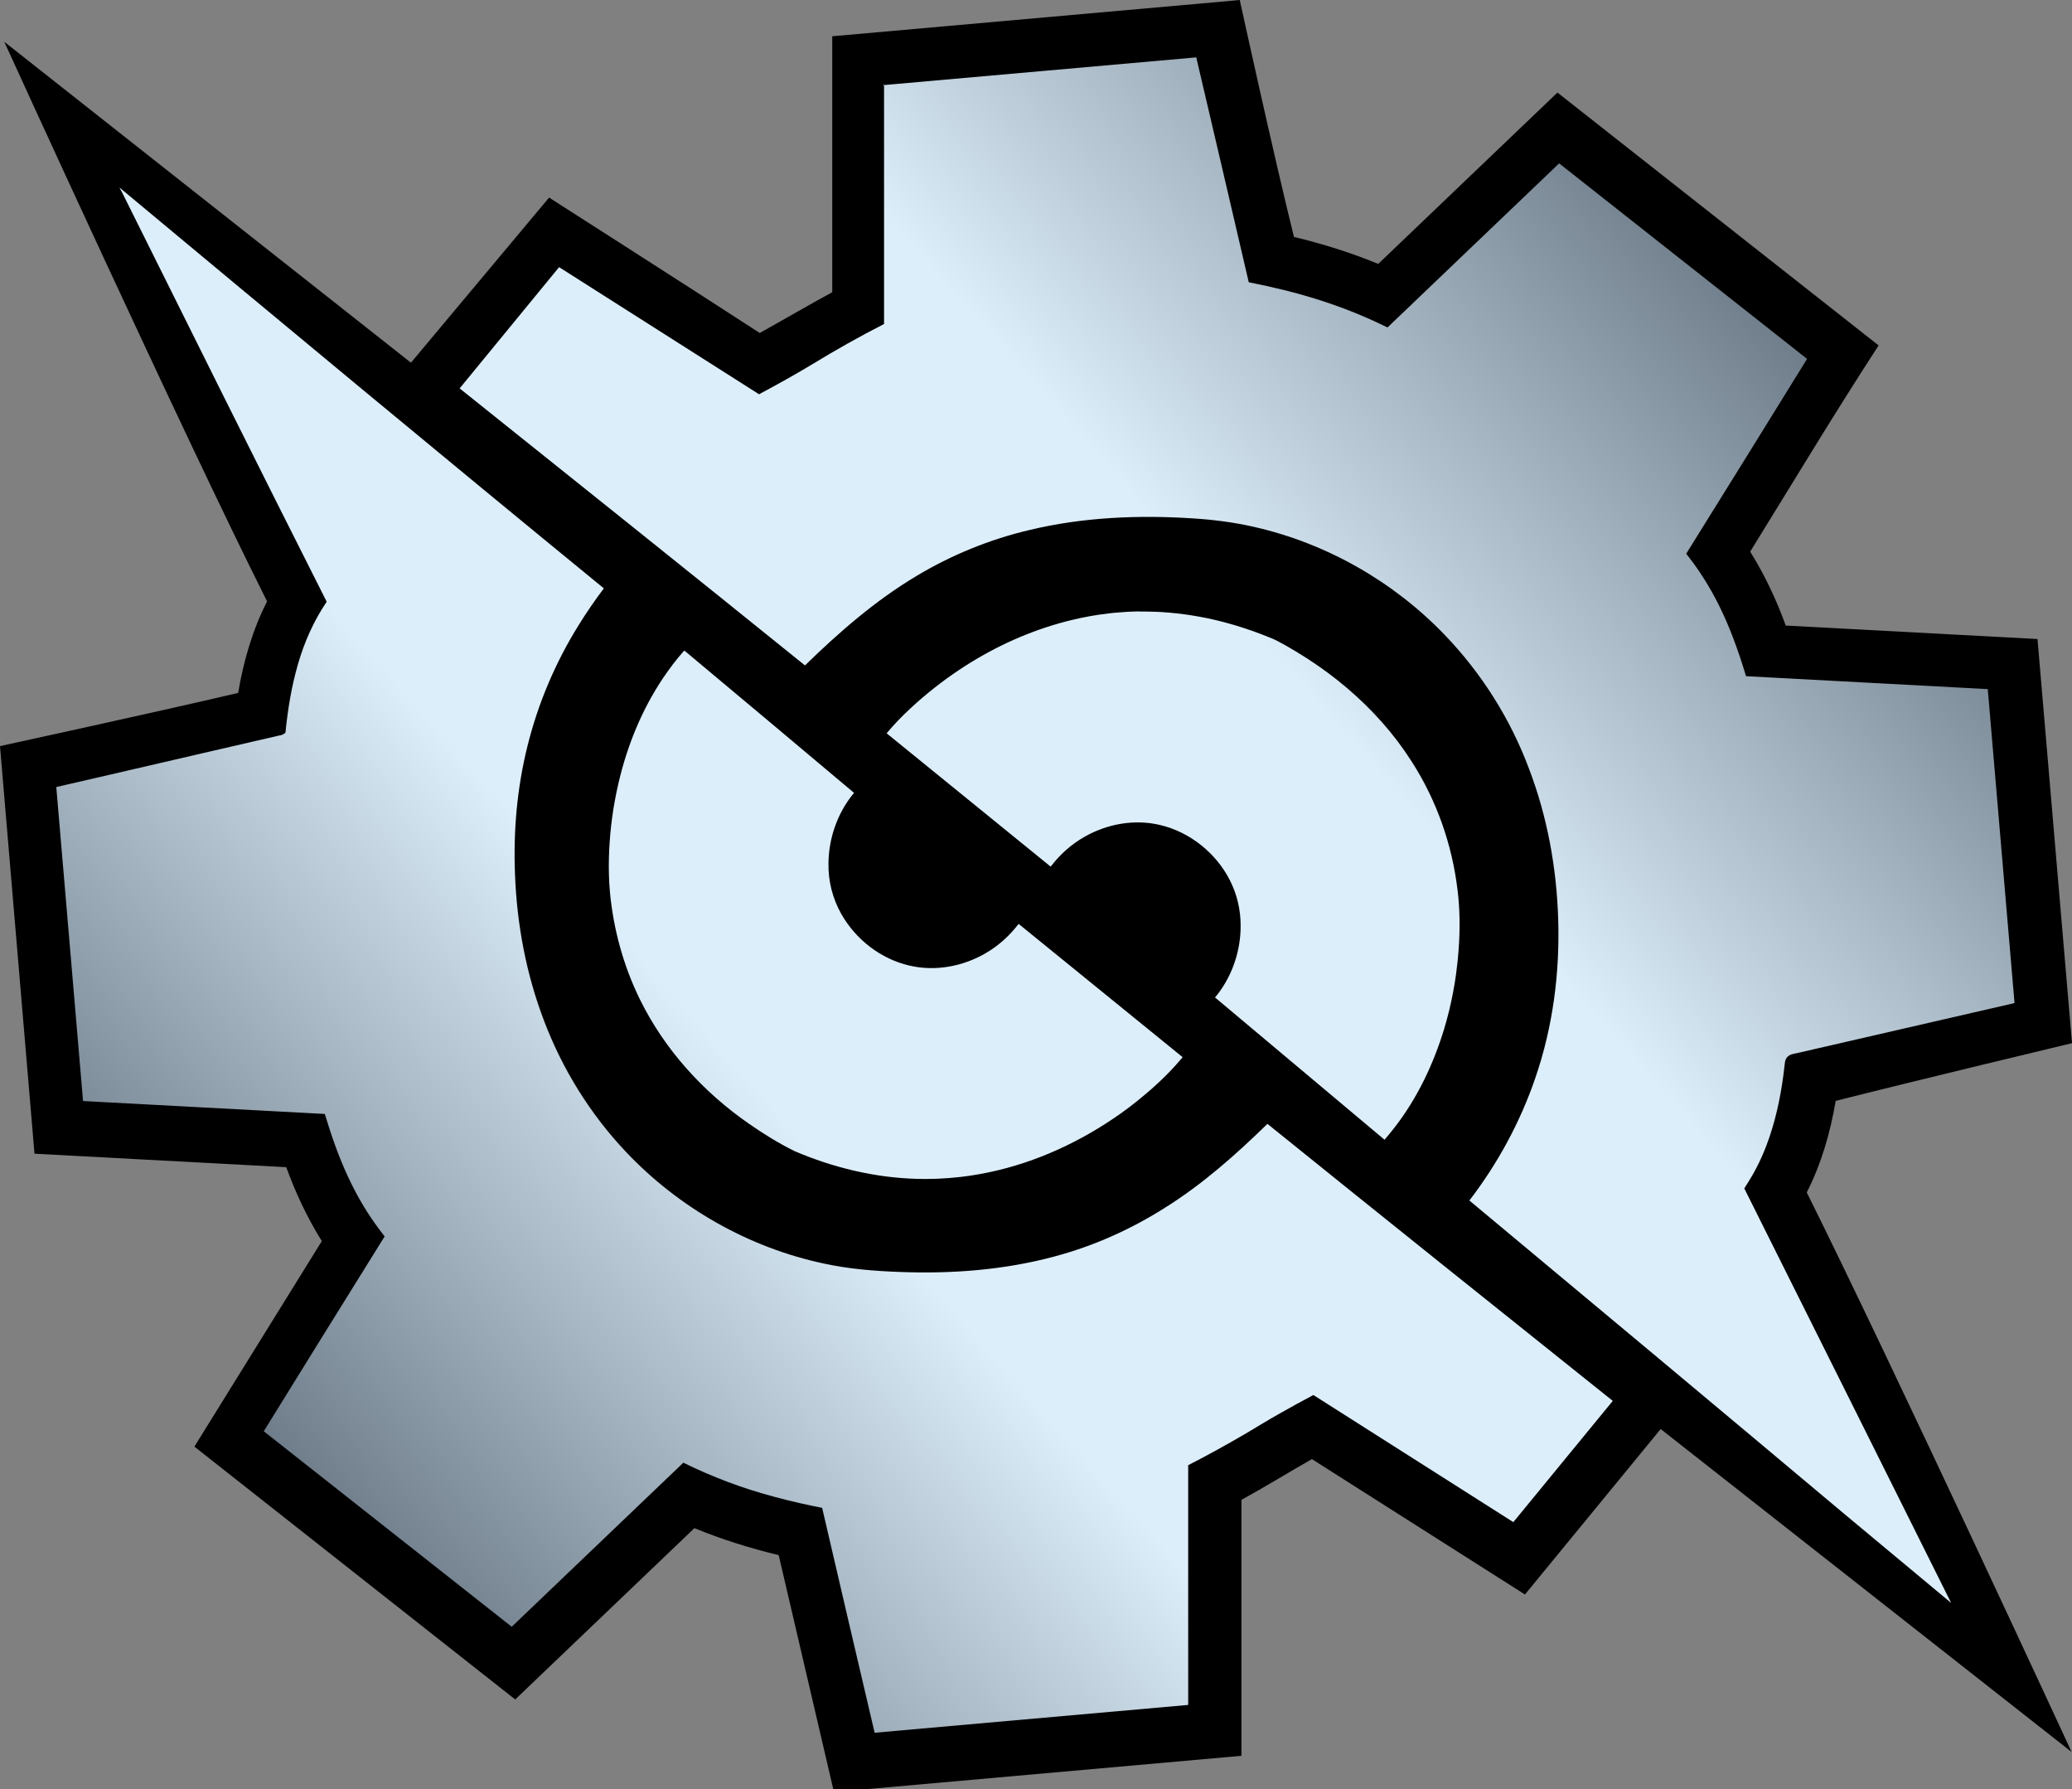 <?xml version="1.0" encoding="UTF-8" standalone="no"?>
<svg xmlns="http://www.w3.org/2000/svg" version="1.1" width="600" height="518">
  <rect width="100%" height="100%" fill="#808080" stroke="none"/>
  <defs>
    <linearGradient id="gradient-u" x1="40" y1="490" x2="300" y2="259" gradientUnits="userSpaceOnUse" spreadMethod="reflect">
      <stop stop-color="#3f4b59" offset="0" />
      <stop stop-color="#dceefa" offset="0.72" />
    </linearGradient>
  </defs>
  <path fill="black" d="M 358,0.098 C 319,3.55 241,10.5 241,10.5 V 84.6 C 234,88.4 227,92.5 220,96.4 200,83.4 159,57.2 159,57.2 L 119,105 1.24,12.1 c 0,0 51.5,113 76.1,162 -4.23,8.29 -6.82,17.3 -8.38,26.5 C 46,206 0,216 0,216 L 9.99,334 c 0,0 48.6,2.6 72.9,3.9 2.7,7.43 6.06,14.6 10.3,21.4 -12.3,19.8 -36.9,59.5 -36.9,59.5 l 92.9,73.2 c 0,0 34.6,-33.1 51.9,-49.6 7.9,3.26 16.1,5.81 24.4,7.81 5.33,22.9 16,68.6 16,68.6 l 118,-10.5 v -74.1 c 6.9,-3.78 13.6,-7.93 20.4,-11.8 20.6,13.1 61.7,39.2 61.7,39.2 l 39.3,-47.9 119,93.5 c 0,0 -51.8,-112 -76.7,-162 4.23,-8.29 6.82,-17.3 8.38,-26.5 C 554,313 600,302 600,302 l -9.99,-117 c 0,0 -48.6,-2.6 -72.9,-3.9 -2.7,-7.43 -6.06,-14.6 -10.3,-21.4 C 519,140 531,120 544,100 513,75.6 451,26.8 451,26.8 c 0,0 -34.6,33.1 -51.9,49.6 -7.9,-3.26 -16.1,-5.81 -24.4,-7.81 C 369,45.7 359,0 359,0 c 0,0 -0.731,0.065 -1.1,0.098 z"/>
  <path fill="url(#gradient-u)" d="m 256,24.4 c 0,23.1 0,46.2 0,69.4 -7.03,3.59 -13.9,7.46 -20.7,11.6 -5.07,3.08 -10.3,5.95 -15.5,8.74 -19.3,-12.3 -38.6,-24.5 -57.9,-36.8 -9.61,11.7 -19.2,23.4 -28.8,35.1 33.4,26.7 66.8,53.4 100,80.2 9.9,-9.65 20.4,-18.8 32.3,-25.9 10.1,-6.06 21.2,-10.6 32.7,-13.3 15.6,-3.75 31.8,-4.4 47.7,-3.34 5.84,0.372 11.7,1.14 17.4,2.45 20.9,4.74 40.3,15.8 55.1,31.2 10.7,11.1 19.1,24.4 24.5,38.9 5.27,13.8 7.95,28.6 8.41,43.3 0.517,15.6 -1.52,31.3 -6.61,46.1 -4.37,12.8 -10.9,24.8 -19.1,35.5 36.5,30.4 72.9,60.8 109,91.1 10.2,8.47 20.3,16.9 30.5,25.4 -20,-40.1 -40,-80.2 -59.9,-120 0.838,-1.34 1.7,-2.67 2.48,-4.04 0.274,-0.492 0.633,-1.13 0.922,-1.69 1.15,-2.19 2.12,-4.38 3.01,-6.7 2.49,-6.55 3.99,-13.4 4.92,-20.4 0.147,-1.08 0.292,-2.26 0.405,-3.39 0.077,-0.903 0.475,-1.82 1.3,-2.28 0.915,-0.541 2.02,-0.55 3.02,-0.851 20.7,-4.78 41.5,-9.56 62.2,-14.3 -2.58,-30.3 -5.17,-60.6 -7.75,-90.9 -23.3,-1.25 -46.7,-2.49 -70,-3.74 -2.16,-7.15 -4.65,-14.2 -8.03,-20.9 -1.25,-2.48 -2.61,-4.89 -4.09,-7.24 -0.413,-0.642 -0.911,-1.41 -1.37,-2.1 -1.2,-1.79 -2.5,-3.52 -3.83,-5.22 11.7,-18.8 23.4,-37.6 35,-56.4 -23.9,-18.9 -47.9,-37.7 -71.8,-56.6 -16.6,15.8 -33.1,31.7 -49.7,47.5 -8.09,-4 -16.6,-7.2 -25.3,-9.6 -3.06,-0.855 -6.26,-1.64 -9.36,-2.33 -1.84,-0.41 -3.67,-0.779 -5.52,-1.16 -5.05,-21.7 -10.1,-43.4 -15.2,-65.1 -30.3,2.68 -60.5,5.37 -90.8,8.05 z M 35.1,55.2 c 19.8,39.8 39.6,79.6 59.5,119 -3.74,5.54 -6.49,11.7 -8.32,18.1 -1.88,6.46 -2.95,13.1 -3.62,19.8 -0.484,0.459 -1.08,0.771 -1.76,0.822 -14.7,3.41 -29.4,6.77 -44.1,10.2 -6.85,1.58 -13.7,3.16 -20.5,4.73 2.58,30.3 5.17,60.6 7.75,90.9 23.3,1.25 46.7,2.49 70,3.74 1.93,6.35 4.08,12.6 6.93,18.6 2.15,4.58 4.63,8.94 7.59,13.1 0.904,1.28 1.86,2.52 2.81,3.76 -11.7,18.8 -23.4,37.6 -35,56.4 23.9,18.9 47.9,37.7 71.8,56.6 16.6,-15.8 33.1,-31.7 49.7,-47.5 8.37,4.13 17.1,7.41 26.2,9.84 2.49,0.674 4.92,1.28 7.43,1.85 2.13,0.484 4.36,0.951 6.56,1.39 5.05,21.7 10.1,43.4 15.2,65.1 30.3,-2.68 60.5,-5.37 90.8,-8.05 0,-23.1 0,-46.2 0,-69.4 5.61,-2.88 11.1,-5.91 16.6,-9.12 3.31,-1.97 6.67,-4.04 10.1,-5.96 3.15,-1.8 6.34,-3.53 9.55,-5.24 19.3,12.3 38.6,24.5 57.9,36.8 9.61,-11.7 19.2,-23.4 28.8,-35.1 -33.4,-26.7 -66.8,-53.4 -100,-80.2 -9.17,8.94 -18.8,17.5 -29.7,24.3 -9.89,6.27 -20.7,11.1 -32,14.1 -14.6,3.94 -29.9,5.06 -44.9,4.47 -7.29,-0.263 -14.6,-0.861 -21.7,-2.4 -21.9,-4.6 -42.2,-16.2 -57.5,-32.4 -10.3,-10.9 -18.3,-23.8 -23.6,-37.7 -5.22,-13.6 -7.94,-28 -8.49,-42.6 -0.503,-12.5 0.587,-25 3.6,-37.1 3.04,-12.3 8.07,-24.2 14.8,-35 2.27,-3.68 4.72,-7.24 7.33,-10.7 C 128,132 81.2,93.1 34.6,54.3 c 0.156,0.314 0.312,0.629 0.468,0.943 z M 330,177 c -2.4,0.036 -4.79,0.168 -7.18,0.392 -0.473,0.054 -1.14,0.113 -1.68,0.18 -3.68,0.424 -7.34,1.08 -10.9,1.95 -2.37,0.57 -4.9,1.29 -7.3,2.08 -10.2,3.34 -19.9,8.42 -28.6,14.7 -5.02,3.63 -9.84,7.73 -14.2,12.2 -1.17,1.22 -2.3,2.49 -3.39,3.79 15.8,12.9 31.7,25.7 47.5,38.6 2.66,-3.49 5.98,-6.48 9.81,-8.64 6.59,-3.78 14.6,-5.19 22,-3.38 8.55,2.05 16,8.05 20,15.8 2.12,4.08 3.21,8.67 3.2,13.3 0.024,7.15 -2.33,14.3 -6.76,20 -0.222,0.262 -0.435,0.532 -0.666,0.787 16.4,13.7 32.7,27.5 49.1,41.2 1.04,-1.21 2,-2.38 2.98,-3.65 6.54,-8.46 11.2,-18.3 14.3,-28.5 0.214,-0.727 0.472,-1.61 0.687,-2.4 0.978,-3.55 1.75,-7.16 2.35,-10.8 0.13,-0.822 0.278,-1.8 0.4,-2.68 0.169,-1.23 0.332,-2.6 0.462,-3.89 0.159,-1.61 0.295,-3.35 0.39,-5.02 0.288,-5.05 0.203,-10.2 -0.416,-15.2 -1.55,-13.2 -6.03,-26 -13.2,-37.2 -1.32,-2.07 -2.67,-4.01 -4.14,-5.97 -5.66,-7.49 -12.5,-14.1 -20,-19.7 -4,-2.99 -8.31,-5.75 -12.7,-8.23 -1.4,-0.775 -2.87,-1.59 -4.33,-2.14 -3.37,-1.37 -6.8,-2.59 -10.3,-3.63 -0.929,-0.275 -2,-0.578 -2.99,-0.835 -1.63,-0.429 -3.27,-0.814 -4.93,-1.16 -0.68,-0.133 -1.52,-0.303 -2.27,-0.436 -2.79,-0.506 -5.68,-0.895 -8.45,-1.14 -0.821,-0.069 -1.56,-0.127 -2.38,-0.182 -0.356,-0.016 -0.928,-0.048 -1.37,-0.07 -1.74,-0.081 -3.47,-0.095 -5.21,-0.083 z m -132,11.5 c -2.17,2.42 -4.12,5.05 -5.95,7.73 -6.24,9.29 -10.5,19.8 -13,30.7 -0.376,1.64 -0.744,3.39 -1.05,5.09 -0.281,1.55 -0.545,3.22 -0.754,4.78 -0.201,1.49 -0.369,2.98 -0.507,4.48 -0.06,0.752 -0.135,1.67 -0.192,2.48 -0.438,6.34 -0.333,12.7 0.61,19 0.718,5.02 1.88,10.1 3.47,15 0.247,0.77 0.463,1.41 0.735,2.18 0.941,2.67 2.01,5.3 3.21,7.86 0.172,0.365 0.438,0.914 0.646,1.35 7.12,14.6 18.4,27 31.7,36.2 4.17,2.91 8.51,5.59 13.1,7.87 1.4,0.625 2.85,1.18 4.23,1.71 11.5,4.36 23.8,6.71 36.1,6.35 0.453,-0.015 1.07,-0.03 1.51,-0.053 2.04,-0.086 4.08,-0.251 6.12,-0.477 0.746,-0.089 1.65,-0.201 2.46,-0.315 2,-0.286 4.02,-0.641 5.94,-1.05 13.8,-2.89 26.9,-9.02 38.4,-17.2 1.52,-1.09 3.06,-2.26 4.48,-3.4 3.92,-3.14 7.73,-6.58 11.1,-10.3 0.719,-0.792 1.42,-1.6 2.11,-2.42 -15.8,-12.9 -31.7,-25.7 -47.5,-38.6 -2.56,3.35 -5.73,6.26 -9.38,8.39 -6.62,3.94 -14.8,5.46 -22.3,3.67 -8.22,-1.91 -15.4,-7.48 -19.6,-14.8 -2.57,-4.5 -3.91,-9.69 -3.78,-14.9 0.091,-7.06 2.48,-14.1 6.92,-19.7 0.114,-0.253 0.734,-0.534 0.303,-0.739 -16.3,-13.7 -32.6,-27.4 -48.9,-41 z" />
</svg>
